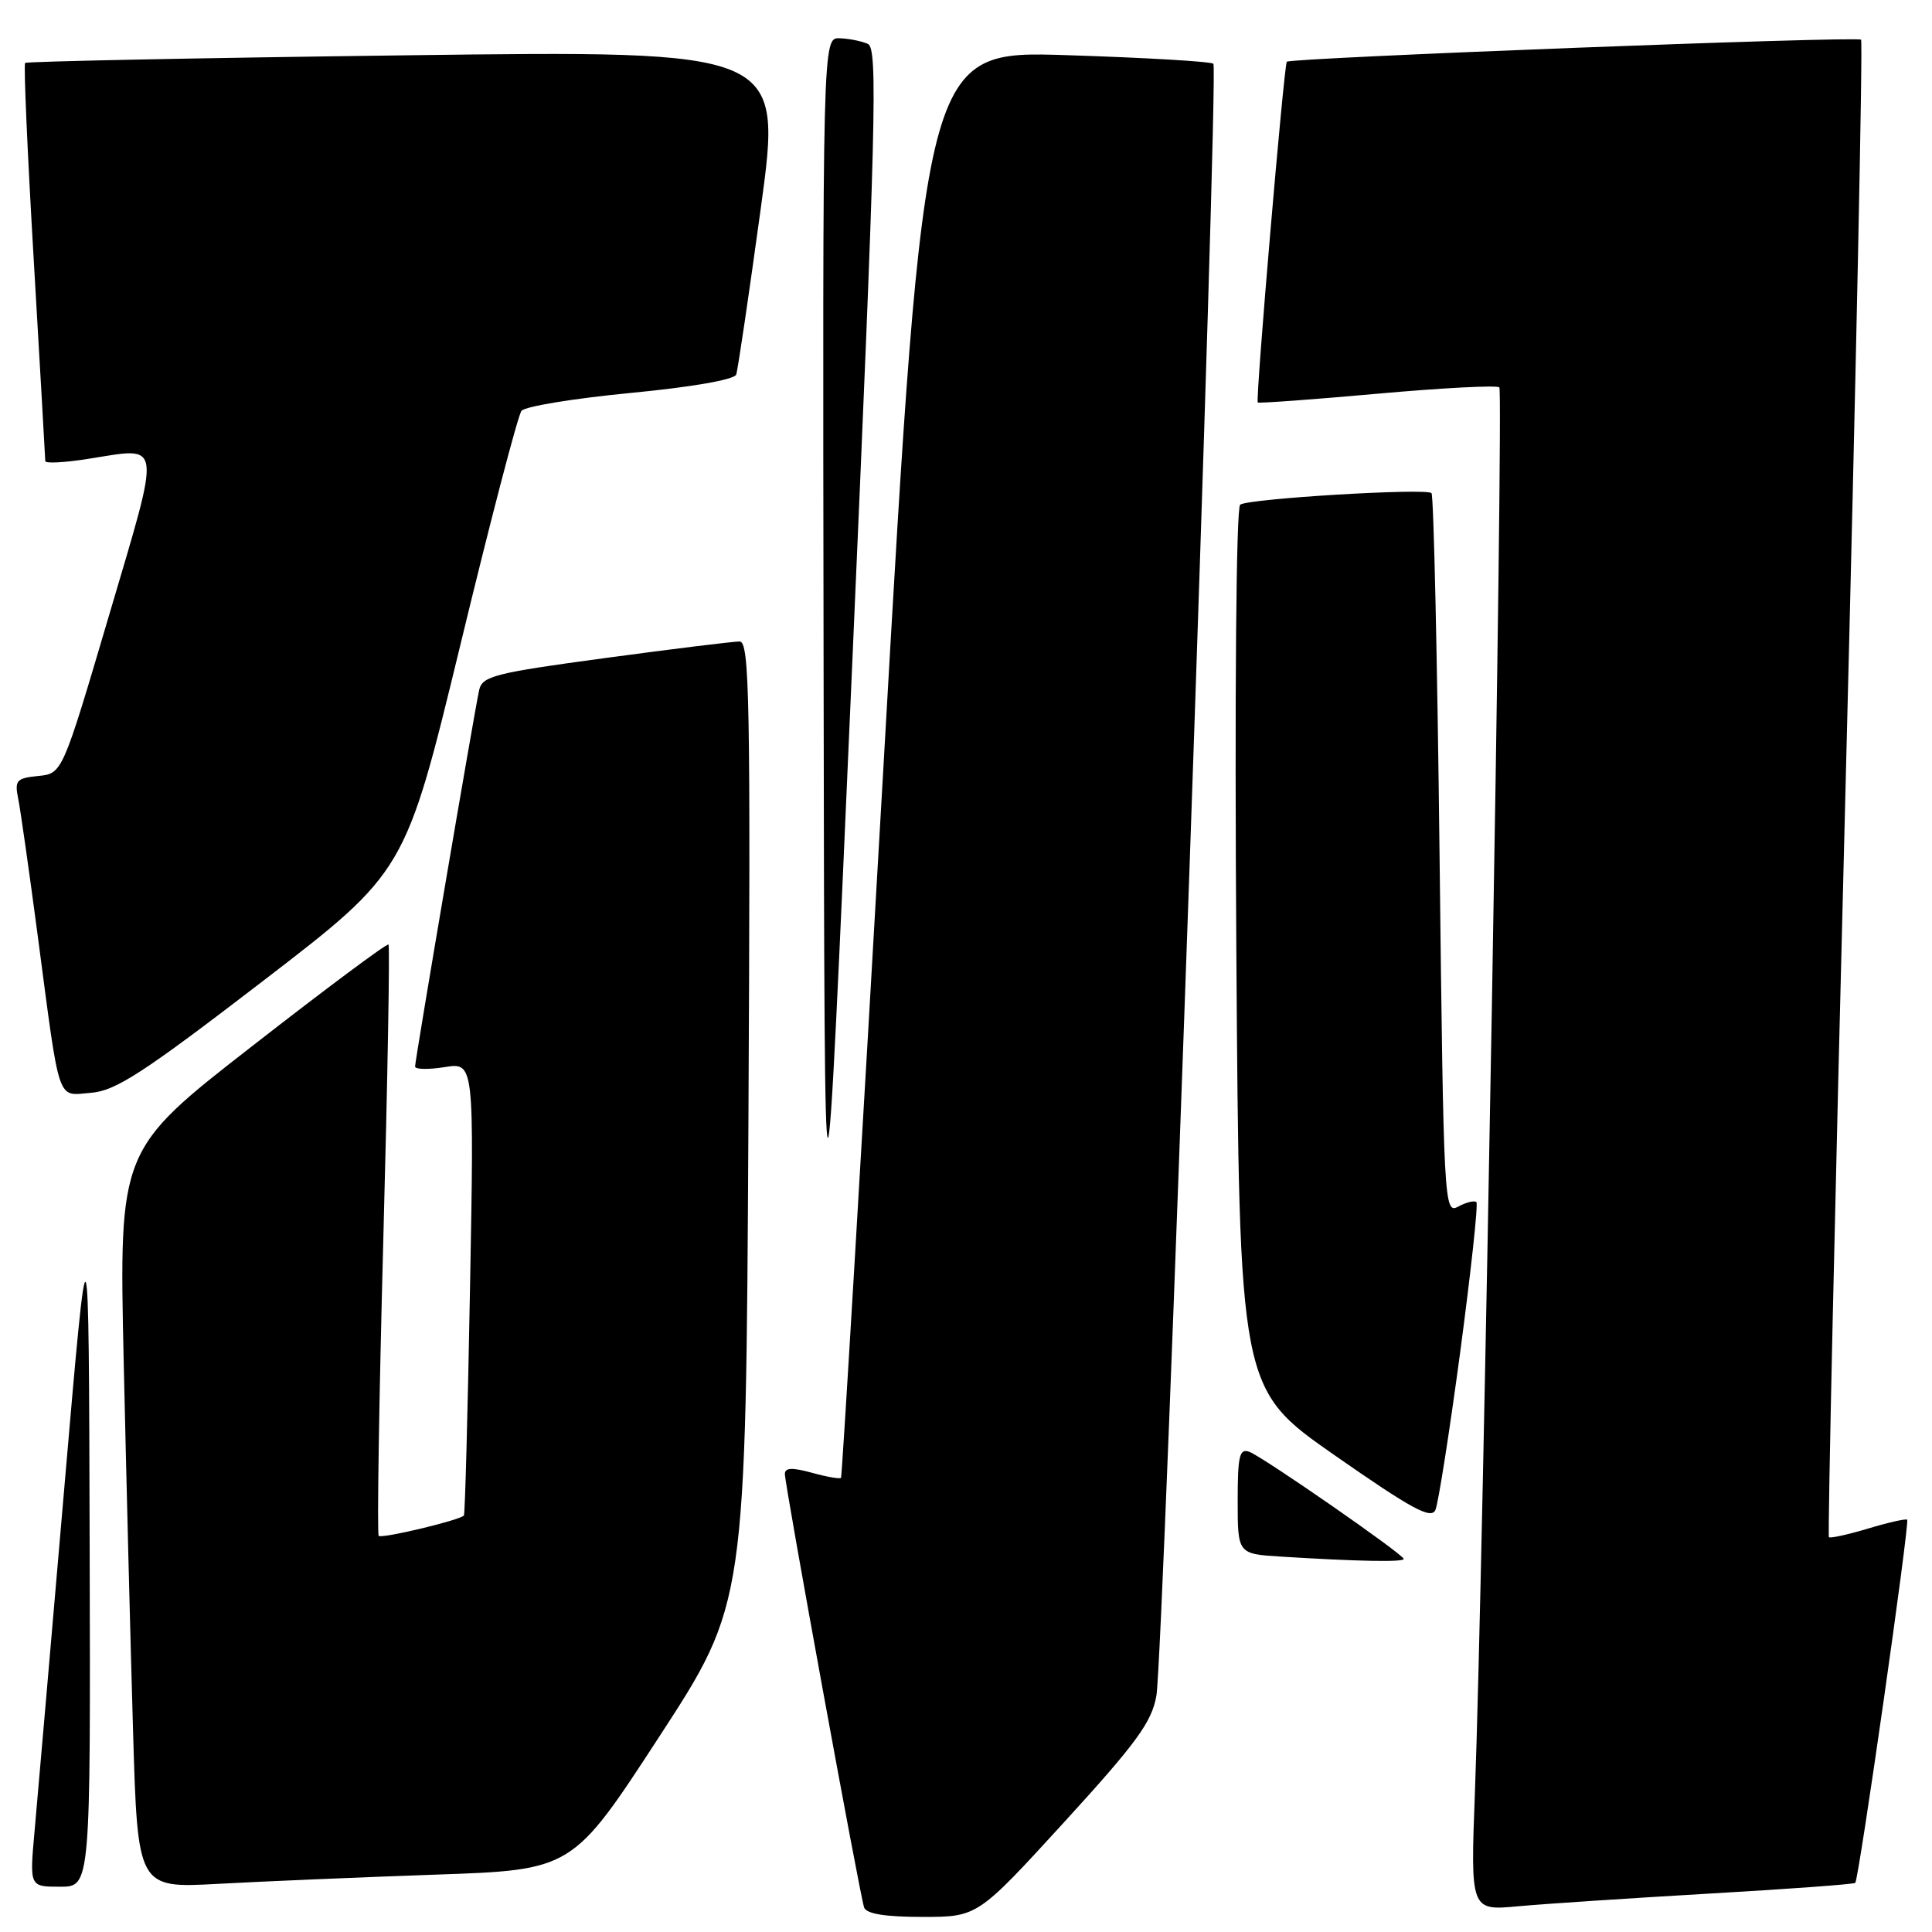 <?xml version="1.0" encoding="UTF-8" standalone="no"?>
<!DOCTYPE svg PUBLIC "-//W3C//DTD SVG 1.1//EN" "http://www.w3.org/Graphics/SVG/1.1/DTD/svg11.dtd" >
<svg xmlns="http://www.w3.org/2000/svg" xmlns:xlink="http://www.w3.org/1999/xlink" version="1.1" viewBox="0 0 256 256">
 <g >
 <path fill="currentColor"
d=" M 141.02 241.43 C 150.62 230.92 152.62 228.18 153.23 224.68 C 154.16 219.34 161.50 9.17 160.78 8.45 C 160.48 8.15 151.74 7.64 141.36 7.31 C 122.47 6.70 122.47 6.70 117.09 101.10 C 114.12 153.02 111.58 195.65 111.44 195.82 C 111.30 196.00 109.57 195.70 107.59 195.15 C 104.97 194.43 104.00 194.47 104.00 195.31 C 104.00 196.81 113.93 251.11 114.50 252.75 C 114.80 253.60 117.30 254.00 122.23 254.00 C 129.53 254.00 129.53 254.00 141.02 241.43 Z  M 226.50 250.91 C 236.95 250.31 245.65 249.67 245.83 249.49 C 246.31 249.03 253.07 201.73 252.71 201.37 C 252.54 201.21 250.22 201.73 247.54 202.54 C 244.86 203.34 242.52 203.86 242.34 203.68 C 242.16 203.50 243.15 158.88 244.54 104.54 C 245.92 50.19 246.85 5.52 246.60 5.26 C 246.11 4.77 170.99 7.66 170.51 8.18 C 170.13 8.60 166.34 53.01 166.66 53.33 C 166.80 53.46 173.93 52.94 182.51 52.17 C 191.09 51.40 198.36 51.02 198.67 51.33 C 199.24 51.91 196.52 208.82 195.44 237.34 C 194.84 253.18 194.84 253.18 201.17 252.59 C 204.65 252.27 216.05 251.52 226.50 250.91 Z  M 11.88 204.75 C 11.76 159.50 11.76 159.50 8.49 197.50 C 6.69 218.40 4.93 238.76 4.57 242.75 C 3.92 250.00 3.92 250.00 7.96 250.00 C 12.00 250.00 12.00 250.00 11.88 204.75 Z  M 57.67 248.40 C 75.85 247.78 75.85 247.78 87.34 230.14 C 98.83 212.50 98.83 212.50 99.17 148.75 C 99.46 92.60 99.32 85.00 98.00 85.00 C 97.17 85.00 89.17 85.98 80.22 87.19 C 65.52 89.17 63.90 89.59 63.49 91.44 C 62.85 94.32 55.00 140.46 55.00 141.32 C 55.00 141.71 56.76 141.74 58.91 141.40 C 62.83 140.77 62.83 140.77 62.28 170.64 C 61.98 187.06 61.62 200.64 61.47 200.81 C 60.94 201.44 50.58 203.91 50.18 203.51 C 49.95 203.28 50.22 185.63 50.79 164.30 C 51.36 142.96 51.67 125.34 51.48 125.15 C 51.29 124.96 43.18 131.00 33.46 138.58 C 15.77 152.34 15.77 152.34 16.39 180.42 C 16.74 195.86 17.29 217.88 17.63 229.35 C 18.24 250.20 18.24 250.20 28.87 249.62 C 34.72 249.30 47.68 248.75 57.67 248.40 Z  M 186.00 206.57 C 186.00 205.98 167.46 193.12 165.56 192.38 C 164.24 191.88 164.00 192.87 164.00 198.84 C 164.00 205.90 164.00 205.90 169.75 206.26 C 179.83 206.89 186.00 207.01 186.00 206.57 Z  M 193.49 179.12 C 194.91 168.47 195.88 159.54 195.63 159.29 C 195.38 159.04 194.30 159.30 193.24 159.87 C 191.34 160.89 191.29 159.97 190.75 113.39 C 190.45 87.26 189.97 65.63 189.68 65.34 C 188.98 64.65 165.48 66.06 164.33 66.87 C 163.80 67.24 163.59 91.96 163.82 125.76 C 164.22 184.02 164.22 184.02 176.86 192.84 C 187.06 199.95 189.63 201.35 190.20 200.08 C 190.58 199.21 192.06 189.78 193.49 179.12 Z  M 115.00 5.82 C 114.18 5.45 112.49 5.11 111.25 5.07 C 109.00 5.00 109.00 5.00 109.13 88.25 C 109.26 171.50 109.26 171.50 112.88 89.00 C 116.08 16.14 116.33 6.42 115.00 5.82 Z  M 34.83 130.00 C 53.71 115.50 53.71 115.50 60.99 85.50 C 64.98 69.00 68.63 55.02 69.10 54.44 C 69.56 53.85 76.06 52.79 83.54 52.07 C 91.66 51.29 97.31 50.31 97.55 49.63 C 97.77 49.01 99.23 39.09 100.81 27.59 C 103.67 6.68 103.67 6.68 53.68 7.33 C 26.19 7.68 3.53 8.14 3.33 8.34 C 3.12 8.54 3.64 20.36 4.48 34.60 C 5.31 48.85 6.00 60.77 6.00 61.10 C 6.00 61.43 8.56 61.30 11.69 60.80 C 21.60 59.25 21.42 57.91 14.46 81.50 C 8.26 102.50 8.26 102.50 5.07 102.82 C 2.18 103.11 1.92 103.40 2.41 105.82 C 2.71 107.29 3.87 115.47 5.00 124.00 C 8.00 146.70 7.48 145.16 12.07 144.80 C 15.32 144.55 19.00 142.16 34.83 130.00 Z "/>
</g>
</svg>